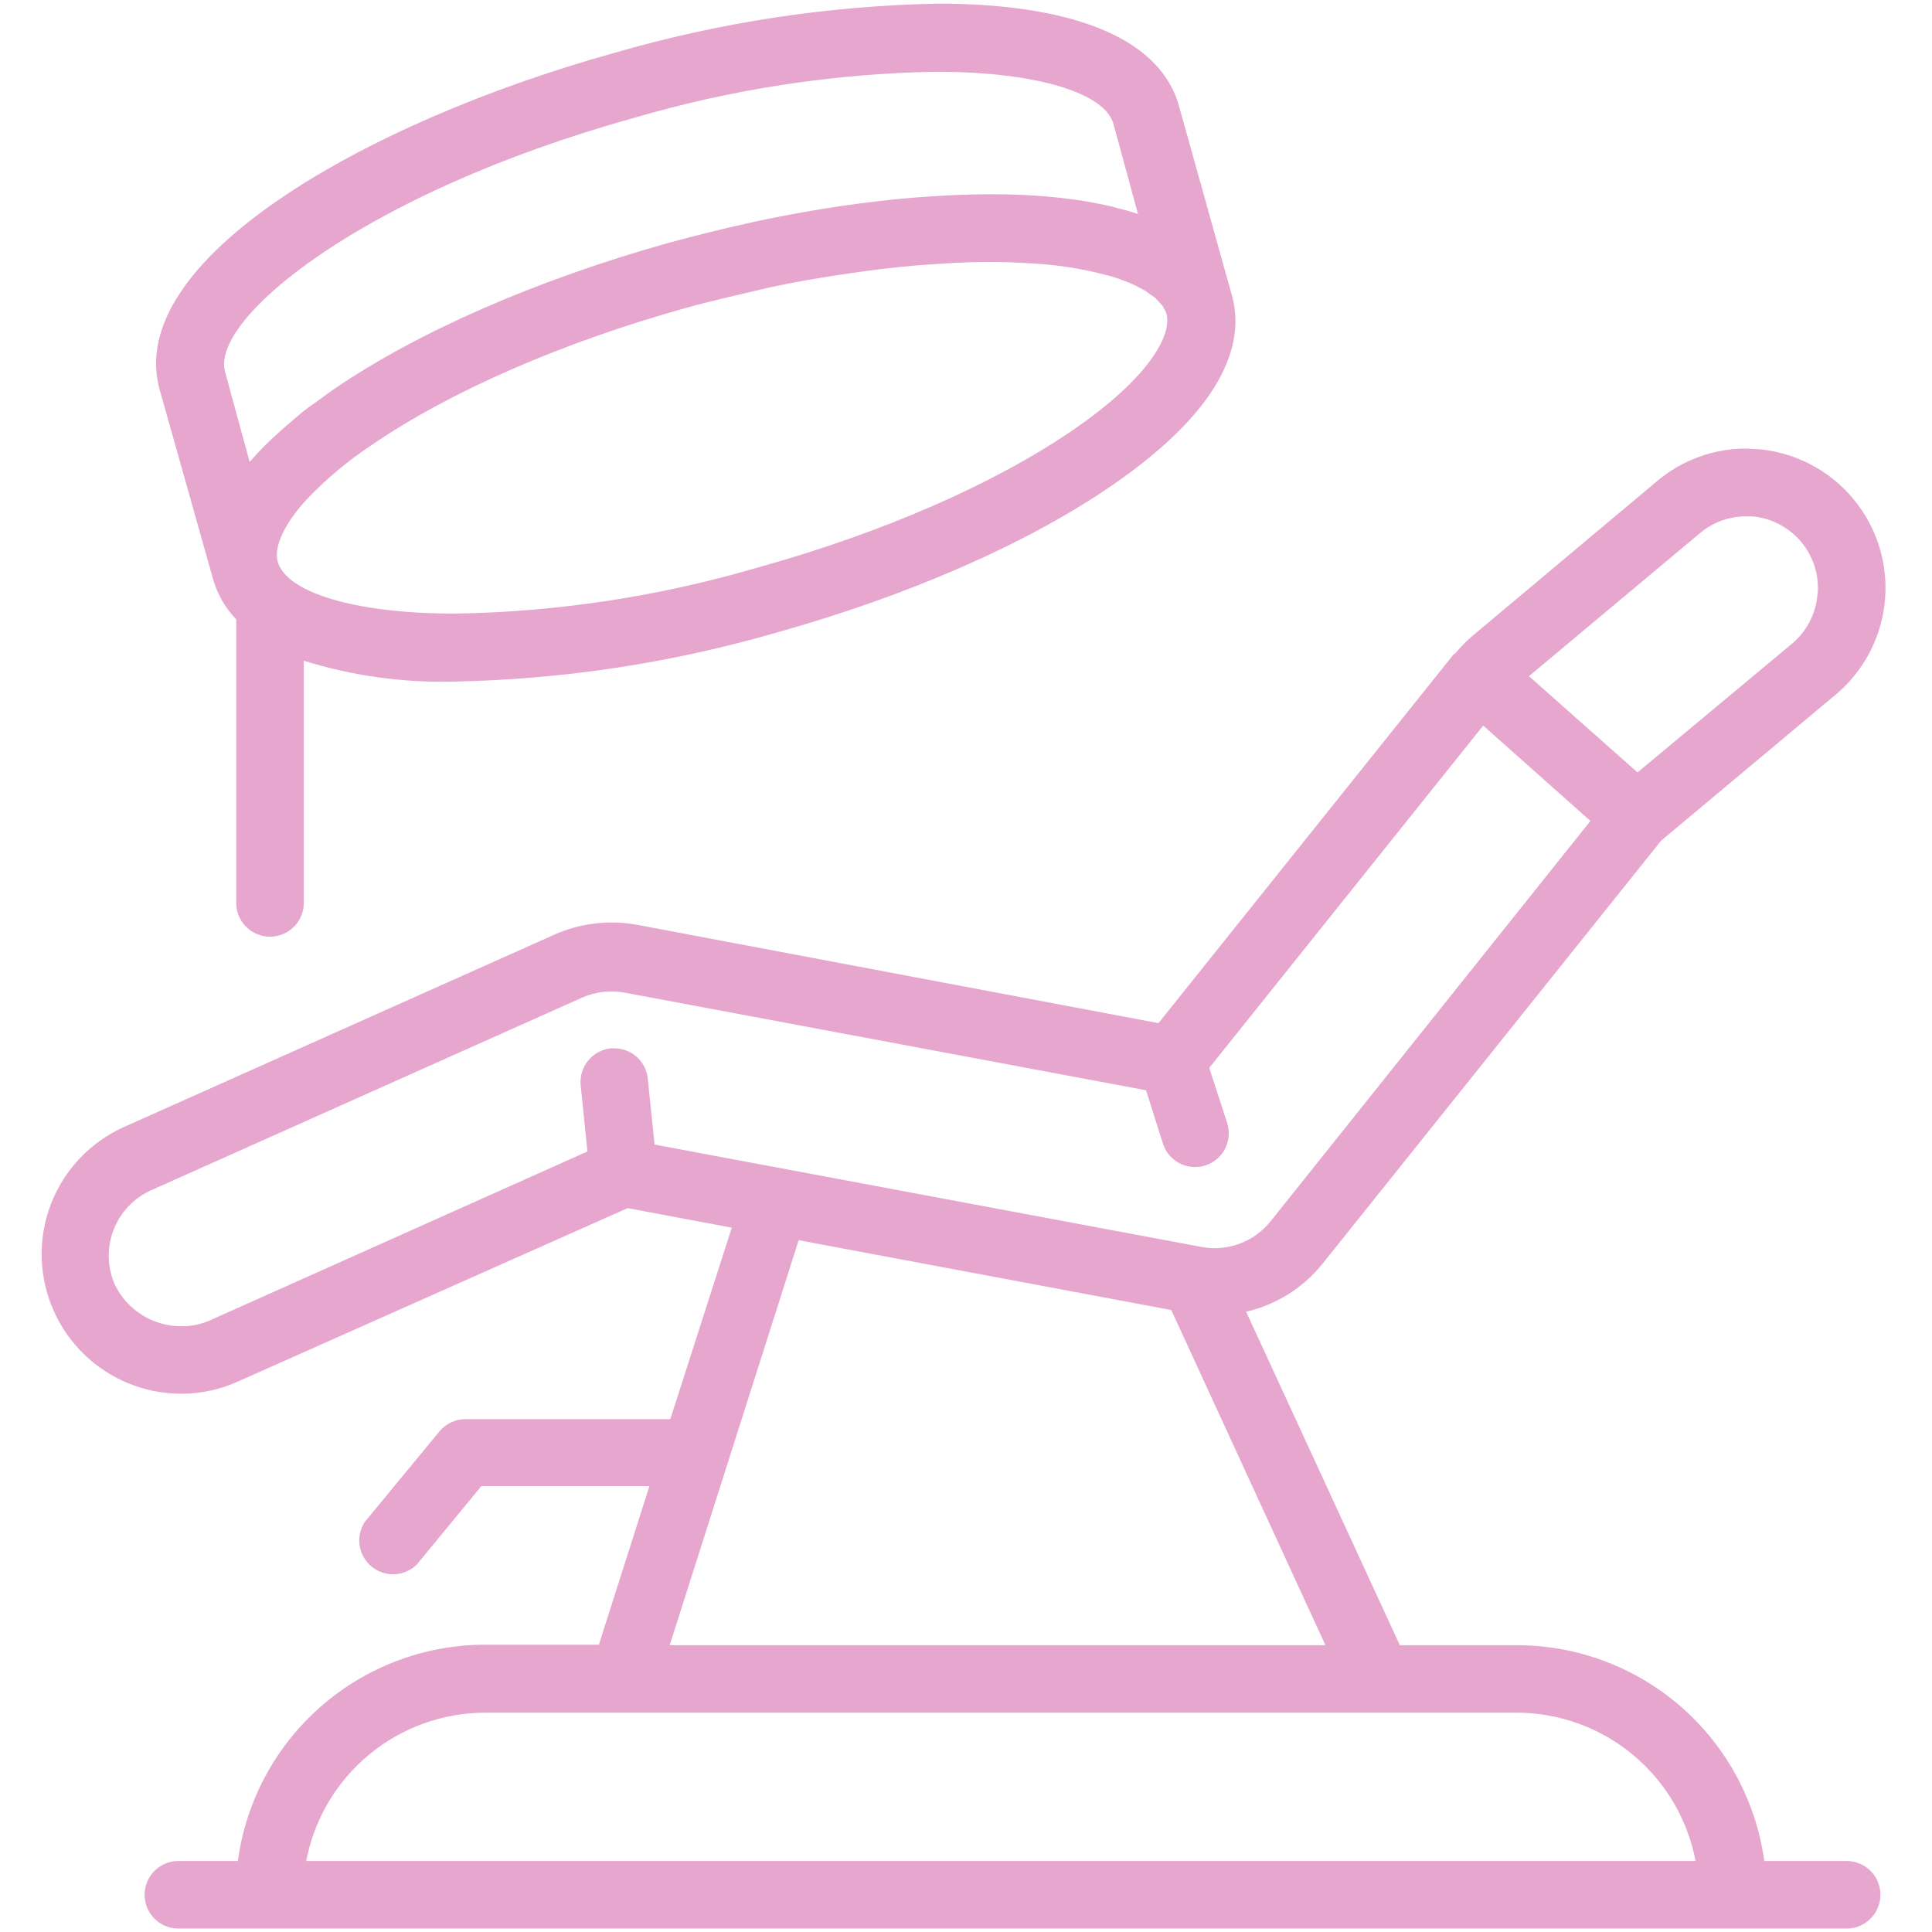<svg height="600" preserveAspectRatio="xMidYMid meet" viewBox="0 0 450 450" width="600" xmlns="http://www.w3.org/2000/svg" zoomAndPan="magnify"><g fill="#e6a6cd"><path d="m308.121 294.25 78.789-98.449 40.555-33.926c1.23-1.02 2.379-2.129 3.441-3.32 1.066-1.191 2.039-2.457 2.918-3.793.883-1.336 1.656-2.727 2.332-4.18.672-1.449 1.234-2.941 1.688-4.473.449-1.535.789-3.094 1.012-4.676.219-1.586.324-3.176.309-4.773-.012-1.602-.145-3.191-.391-4.77-.25-1.578-.613-3.133-1.094-4.656-.477-1.527-1.066-3.008-1.762-4.449-.699-1.438-1.5-2.816-2.402-4.137-.902-1.32-1.895-2.566-2.98-3.742-1.086-1.172-2.254-2.262-3.5-3.262-1.25-1-2.562-1.906-3.945-2.711-1.379-.809-2.812-1.508-4.297-2.102-1.484-.598-3.004-1.078-4.562-1.449-1.555-.371-3.129-.625-4.723-.762-1.004 0-2.008-.145-2.867-.145-1.875.004-3.742.168-5.59.5-1.852.328-3.656.816-5.418 1.465-1.766.645-3.457 1.441-5.082 2.387s-3.152 2.023-4.586 3.234l-42.961 36.016c-1.496 1.266-2.859 2.66-4.094 4.18 0 0 0 0-.145 0s0 0 0 0l-.199.172-68.738 85.883-121.402-22.902c-3.25-.598-6.516-.703-9.793-.32-3.281.387-6.434 1.246-9.453 2.582l-100.242 44.801c-.973.434-1.922.914-2.848 1.441-.926.527-1.824 1.098-2.691 1.715-.871.613-1.707 1.27-2.512 1.969-.805.695-1.574 1.434-2.309 2.207-.73.773-1.422 1.578-2.074 2.422-.656.84-1.266 1.711-1.832 2.613s-1.086 1.828-1.562 2.781-.902 1.926-1.281 2.922c-.383.996-.711 2.008-.992 3.035-.277 1.027-.508 2.066-.684 3.117-.18 1.047-.305 2.105-.379 3.168-.074 1.062-.094 2.125-.062 3.188.031 1.066.113 2.125.25 3.184.137 1.055.324 2.102.562 3.141.238 1.035.527 2.059.867 3.07.34 1.008.73 2 1.164 2.969.641 1.422 1.375 2.789 2.211 4.105.836 1.316 1.758 2.566 2.773 3.75 1.016 1.18 2.109 2.285 3.281 3.312 1.172 1.023 2.414 1.961 3.723 2.809 1.309.848 2.668 1.598 4.086 2.25 1.414.652 2.871 1.199 4.363 1.641 1.496.445 3.012.777 4.555 1.004 1.543.223 3.094.336 4.652.34 4.625 0 9.047-.953 13.262-2.863l90.73-40.367 24.258 4.555-14.32 44.602h-47.715c-1.176 0-2.293.254-3.355.754s-1.969 1.203-2.715 2.109l-17.414 21.125c-.262.406-.48.828-.664 1.273-.184.441-.324.902-.422 1.371s-.156.945-.168 1.426.023.957.098 1.43c.074.477.191.938.352 1.391.16.453.363.887.602 1.305.242.414.516.805.828 1.172s.652.699 1.027 1.004c.371.301.77.57 1.188.801.422.23.863.418 1.32.57.453.148.922.258 1.398.32.477.066.953.086 1.434.066.48-.023.953-.09 1.422-.199.465-.109.922-.262 1.359-.453.441-.191.859-.422 1.258-.691.398-.27.77-.57 1.113-.906l15.035-18.266h39.152l-11.773 36.93h-26.461c-1.742 0-3.48.078-5.219.234-1.734.156-3.457.391-5.172.703-1.715.312-3.41.699-5.09 1.164s-3.332 1.004-4.965 1.617c-1.629.609-3.23 1.297-4.797 2.051-1.57.758-3.102 1.582-4.598 2.477s-2.945 1.852-4.355 2.879c-1.41 1.023-2.77 2.109-4.078 3.254-1.312 1.148-2.57 2.352-3.773 3.609-1.203 1.258-2.348 2.57-3.434 3.934-1.082 1.359-2.105 2.77-3.066 4.223-.957 1.453-1.848 2.949-2.672 4.48-.824 1.535-1.578 3.102-2.262 4.703-.684 1.602-1.293 3.23-1.832 4.891-.535 1.656-1 3.332-1.387 5.031-.383 1.695-.695 3.406-.926 5.133h-14.32c-.496.031-.984.105-1.469.23-.48.121-.945.289-1.398.5-.449.211-.875.461-1.277.754-.402.289-.773.617-1.117.977-.34.363-.645.754-.91 1.172-.266.422-.492.863-.676 1.324s-.32.938-.414 1.426c-.094.488-.141.98-.141 1.477 0 .496.047.988.141 1.477s.23.965.414 1.426c.184.461.41.902.676 1.32.266.422.57.812.91 1.172.344.363.715.691 1.117.98.402.293.828.543 1.277.754.453.211.918.379 1.398.5.484.125.973.199 1.469.23h389.504c.496-.031.984-.105 1.465-.23.484-.121.949-.289 1.398-.5.453-.211.879-.461 1.281-.754.402-.289.773-.617 1.113-.98.344-.359.645-.75.914-1.172.266-.418.492-.859.676-1.32.184-.461.32-.938.414-1.426s.141-.98.141-1.477c0-.496-.047-.988-.141-1.477-.094-.488-.23-.965-.414-1.426s-.41-.902-.676-1.324c-.27-.418-.57-.809-.914-1.168-.34-.363-.711-.691-1.113-.98-.402-.293-.828-.543-1.281-.754-.449-.211-.914-.379-1.398-.5-.48-.125-.969-.199-1.465-.23h-19.648c-.234-1.723-.547-3.434-.938-5.129-.391-1.695-.855-3.371-1.398-5.027-.539-1.652-1.152-3.277-1.84-4.879-.684-1.598-1.441-3.164-2.27-4.695-.828-1.531-1.719-3.023-2.68-4.473-.961-1.453-1.984-2.855-3.074-4.215-1.086-1.359-2.23-2.668-3.438-3.926-1.203-1.258-2.461-2.457-3.773-3.602-1.312-1.141-2.672-2.223-4.082-3.246-1.41-1.02-2.863-1.977-4.359-2.867-1.492-.895-3.027-1.715-4.594-2.469-1.57-.754-3.172-1.438-4.801-2.047s-3.285-1.145-4.965-1.609c-1.676-.461-3.371-.848-5.086-1.156s-3.438-.543-5.172-.699c-1.734-.152-3.469-.23-5.211-.23h-27.207l-35.801-77.668c3.527-.82 6.824-2.195 9.887-4.129 3.066-1.934 5.727-4.316 7.984-7.148zm-236.797 139.215c.23-1.203.512-2.391.84-3.57.332-1.176.715-2.34 1.145-3.484.434-1.145.914-2.27 1.441-3.371.531-1.105 1.105-2.184 1.73-3.238.621-1.051 1.285-2.078 1.996-3.074.711-.996 1.465-1.961 2.258-2.891.797-.934 1.629-1.828 2.5-2.688.871-.859 1.777-1.68 2.723-2.461.941-.777 1.914-1.52 2.922-2.215 1.008-.695 2.039-1.348 3.105-1.957 1.062-.605 2.148-1.168 3.258-1.68 1.113-.516 2.242-.98 3.395-1.395 1.152-.418 2.32-.781 3.504-1.098 1.18-.316 2.375-.578 3.582-.789 1.203-.211 2.418-.371 3.637-.48 1.219-.105 2.441-.16 3.668-.16h240.23c1.223 0 2.445.055 3.664.164s2.43.266 3.637.48c1.203.211 2.398.477 3.578.793 1.184.312 2.352.68 3.5 1.098 1.152.414 2.281.879 3.391 1.395 1.113.512 2.199 1.074 3.262 1.68 1.059.609 2.094 1.262 3.102 1.957 1.004.699 1.977 1.438 2.918 2.219s1.848 1.602 2.719 2.461 1.703 1.754 2.5 2.684c.793.93 1.543 1.895 2.254 2.891s1.375 2.02 2 3.074c.621 1.055 1.195 2.133 1.723 3.234.531 1.102 1.012 2.227 1.441 3.371.43 1.145.812 2.305 1.145 3.484.332 1.176.609 2.367.84 3.566zm79.562-182.129c-.039-.48-.125-.957-.254-1.422-.129-.469-.301-.918-.512-1.352-.215-.438-.465-.848-.754-1.234-.289-.391-.613-.75-.969-1.078-.355-.328-.738-.621-1.148-.875-.414-.258-.844-.477-1.293-.652-.453-.18-.914-.312-1.391-.402-.477-.09-.957-.137-1.441-.141h-.859c-.512.055-1.012.156-1.504.309-.492.152-.965.352-1.414.594-.453.246-.879.531-1.277.859-.395.328-.754.691-1.082 1.09-.324.398-.609.824-.852 1.277-.242.453-.438.926-.586 1.418-.148.492-.25.996-.301 1.508s-.051 1.023 0 1.535l1.574 15.43-87.922 39.336c-2.098.926-4.297 1.383-6.59 1.371-1.617.012-3.207-.203-4.766-.641-1.559-.441-3.027-1.086-4.402-1.941-1.375-.852-2.605-1.879-3.691-3.082-1.086-1.199-1.98-2.527-2.691-3.98-.223-.504-.422-1.016-.594-1.539-.172-.52-.316-1.051-.438-1.586-.121-.535-.215-1.078-.281-1.621-.066-.547-.105-1.094-.121-1.645-.012-.547.004-1.098.043-1.645.043-.547.109-1.094.203-1.633.098-.543.219-1.078.367-1.609.145-.527.32-1.047.52-1.562.199-.512.422-1.012.672-1.5.246-.492.52-.969.816-1.434.293-.461.613-.91.953-1.34.34-.434.699-.848 1.078-1.246.383-.395.781-.773 1.199-1.129.418-.355.852-.691 1.305-1.008.449-.312.914-.605 1.395-.875.48-.266.973-.512 1.477-.73l100.238-44.805c2.184-.949 4.465-1.426 6.844-1.43 1.043-.004 2.074.09 3.094.285l121.406 22.73 3.922 12.398c.254.793.621 1.527 1.105 2.207.488.676 1.066 1.262 1.738 1.758.672.492 1.402.871 2.195 1.133.789.262 1.602.395 2.438.398.812.004 1.605-.121 2.375-.375.492-.152.965-.355 1.418-.602.453-.25.875-.539 1.27-.871.398-.328.754-.695 1.078-1.098.324-.402.605-.832.844-1.289.234-.457.426-.934.57-1.43s.238-1 .285-1.512c.043-.516.039-1.027-.02-1.539-.055-.512-.16-1.016-.316-1.508l-4.184-12.883 63.812-79.727 24.973 22.215-74.465 93.211c-.941 1.188-2.027 2.227-3.254 3.117-1.227.891-2.551 1.602-3.973 2.129-1.418.531-2.883.859-4.395.992-1.512.129-3.012.055-4.504-.227l-127.391-23.844zm272.426-112.848c-.176 2.23-.781 4.336-1.809 6.324-1.027 1.984-2.402 3.695-4.121 5.125l-35.973 29.973-25.289-22.414 39.84-33.324c1.5-1.262 3.176-2.23 5.023-2.898 1.848-.668 3.75-1 5.715-.992.496-.027.992-.027 1.488 0 .547.047 1.09.125 1.629.227.535.102 1.07.23 1.594.387.527.152 1.043.336 1.551.539.508.207 1.004.434 1.488.691.488.254.961.531 1.418.828.457.301.898.625 1.328.969.426.344.832.707 1.223 1.09.395.383.766.785 1.113 1.207.352.418.684.855.992 1.309.309.453.594.918.855 1.398.266.48.504.973.719 1.477s.402 1.02.566 1.543c.164.52.301 1.051.414 1.586s.199 1.078.258 1.621c.059.543.09 1.09.098 1.637.004.551-.016 1.094-.066 1.641zm-267.328 244.707 30.043-94.328 86.781 16.262 35.914 78.066zm0 0"/><path d="m49.676 135.051c1.035 3.508 2.82 6.582 5.355 9.219v65.559c-.035.535-.012 1.07.066 1.602.074.531.207 1.047.387 1.555.184.504.418.984.699 1.441s.605.883.973 1.273.773.738 1.211 1.047c.441.309.906.57 1.402.781.492.215 1 .375 1.527.484s1.059.164 1.594.164c.539 0 1.07-.055 1.594-.164.527-.109 1.039-.27 1.531-.484.492-.211.957-.473 1.398-.781.441-.309.844-.656 1.211-1.047s.695-.816.977-1.273.512-.938.695-1.441c.184-.508.312-1.023.391-1.555.074-.531.098-1.066.066-1.602v-55.938c11.371 3.535 23.008 5.156 34.91 4.863 25.613-.504 50.719-4.32 75.324-11.449 30.328-8.504 57.969-20.496 77.758-34.066 28.18-19.266 30.875-34.754 28.211-44.371 0 0-12.375-44.289-12.375-44.289-4.781-16.746-27.035-23.73-56.105-23.73-25.609.504-50.719 4.324-75.32 11.449-58.973 16.434-114.305 48.668-105.969 78.441zm220.012-65.012c.395.387.77.797 1.117 1.23.094.145.168.297.227.457.273.426.492.871.66 1.348 1.316 4.723-3.637 14.684-21.938 27.195-18.301 12.512-44.277 23.848-73.148 31.891-22.992 6.746-46.469 10.332-70.426 10.766-24.285 0-39.578-5.152-41.5-12.109-.828-2.863.805-7.93 6.59-14.316 4.621-4.883 9.738-9.176 15.352-12.883 18.301-12.508 44.246-23.816 73.117-31.891 5.727-1.602 11.453-2.859 17.184-4.234l2.461-.574c5.387-1.145 10.711-2.117 15.926-2.863l2.863-.43c5.184-.773 10.281-1.371 15.207-1.801l2.062-.145c5.129-.402 10.141-.66 14.863-.66 2.961 0 5.824.086 8.594.258 6.465.242 12.824 1.195 19.074 2.863.234.043.461.098.688.172 1.43.402 2.664.887 3.867 1.348l.57.227c.977.402 1.75.832 2.523 1.23l.973.516c.461.285.898.602 1.316.945.441.266.863.562 1.262.887zm-10.367-41.254 5.727 21.016h-.172c-1.434-.488-2.863-.918-4.582-1.316l-1.547-.43c-1.203-.289-2.465-.547-3.754-.773l-1.973-.375c-1.348-.227-2.867-.43-4.27-.598l-2.031-.258c-2.207-.23-4.5-.43-6.934-.574-2.863-.172-6.07-.23-9.277-.23h-.402c-4.953 0-10.168.258-15.492.66l-2.379.172c-5.184.43-10.539 1.086-16.008 1.859l-3.18.488c-5.461.859-11.039 1.891-16.727 3.09l-2.664.602c-6.016 1.316-12.027 2.863-18.102 4.496-30.5 8.586-58.109 20.582-77.785 34.039-2.035 1.402-3.867 2.859-5.727 4.094l-1.605 1.23-3.352 2.863-1.574 1.371c-1.004.891-1.918 1.777-2.863 2.637l-1.203 1.172c-1.203 1.23-2.293 2.406-3.293 3.578l-5.73-21.012c-3.434-12.309 31.879-41.453 95.086-59.086 22.957-6.734 46.395-10.332 70.312-10.793 24.285 0 39.551 5.152 41.5 12.078zm0 0"/></g></svg>